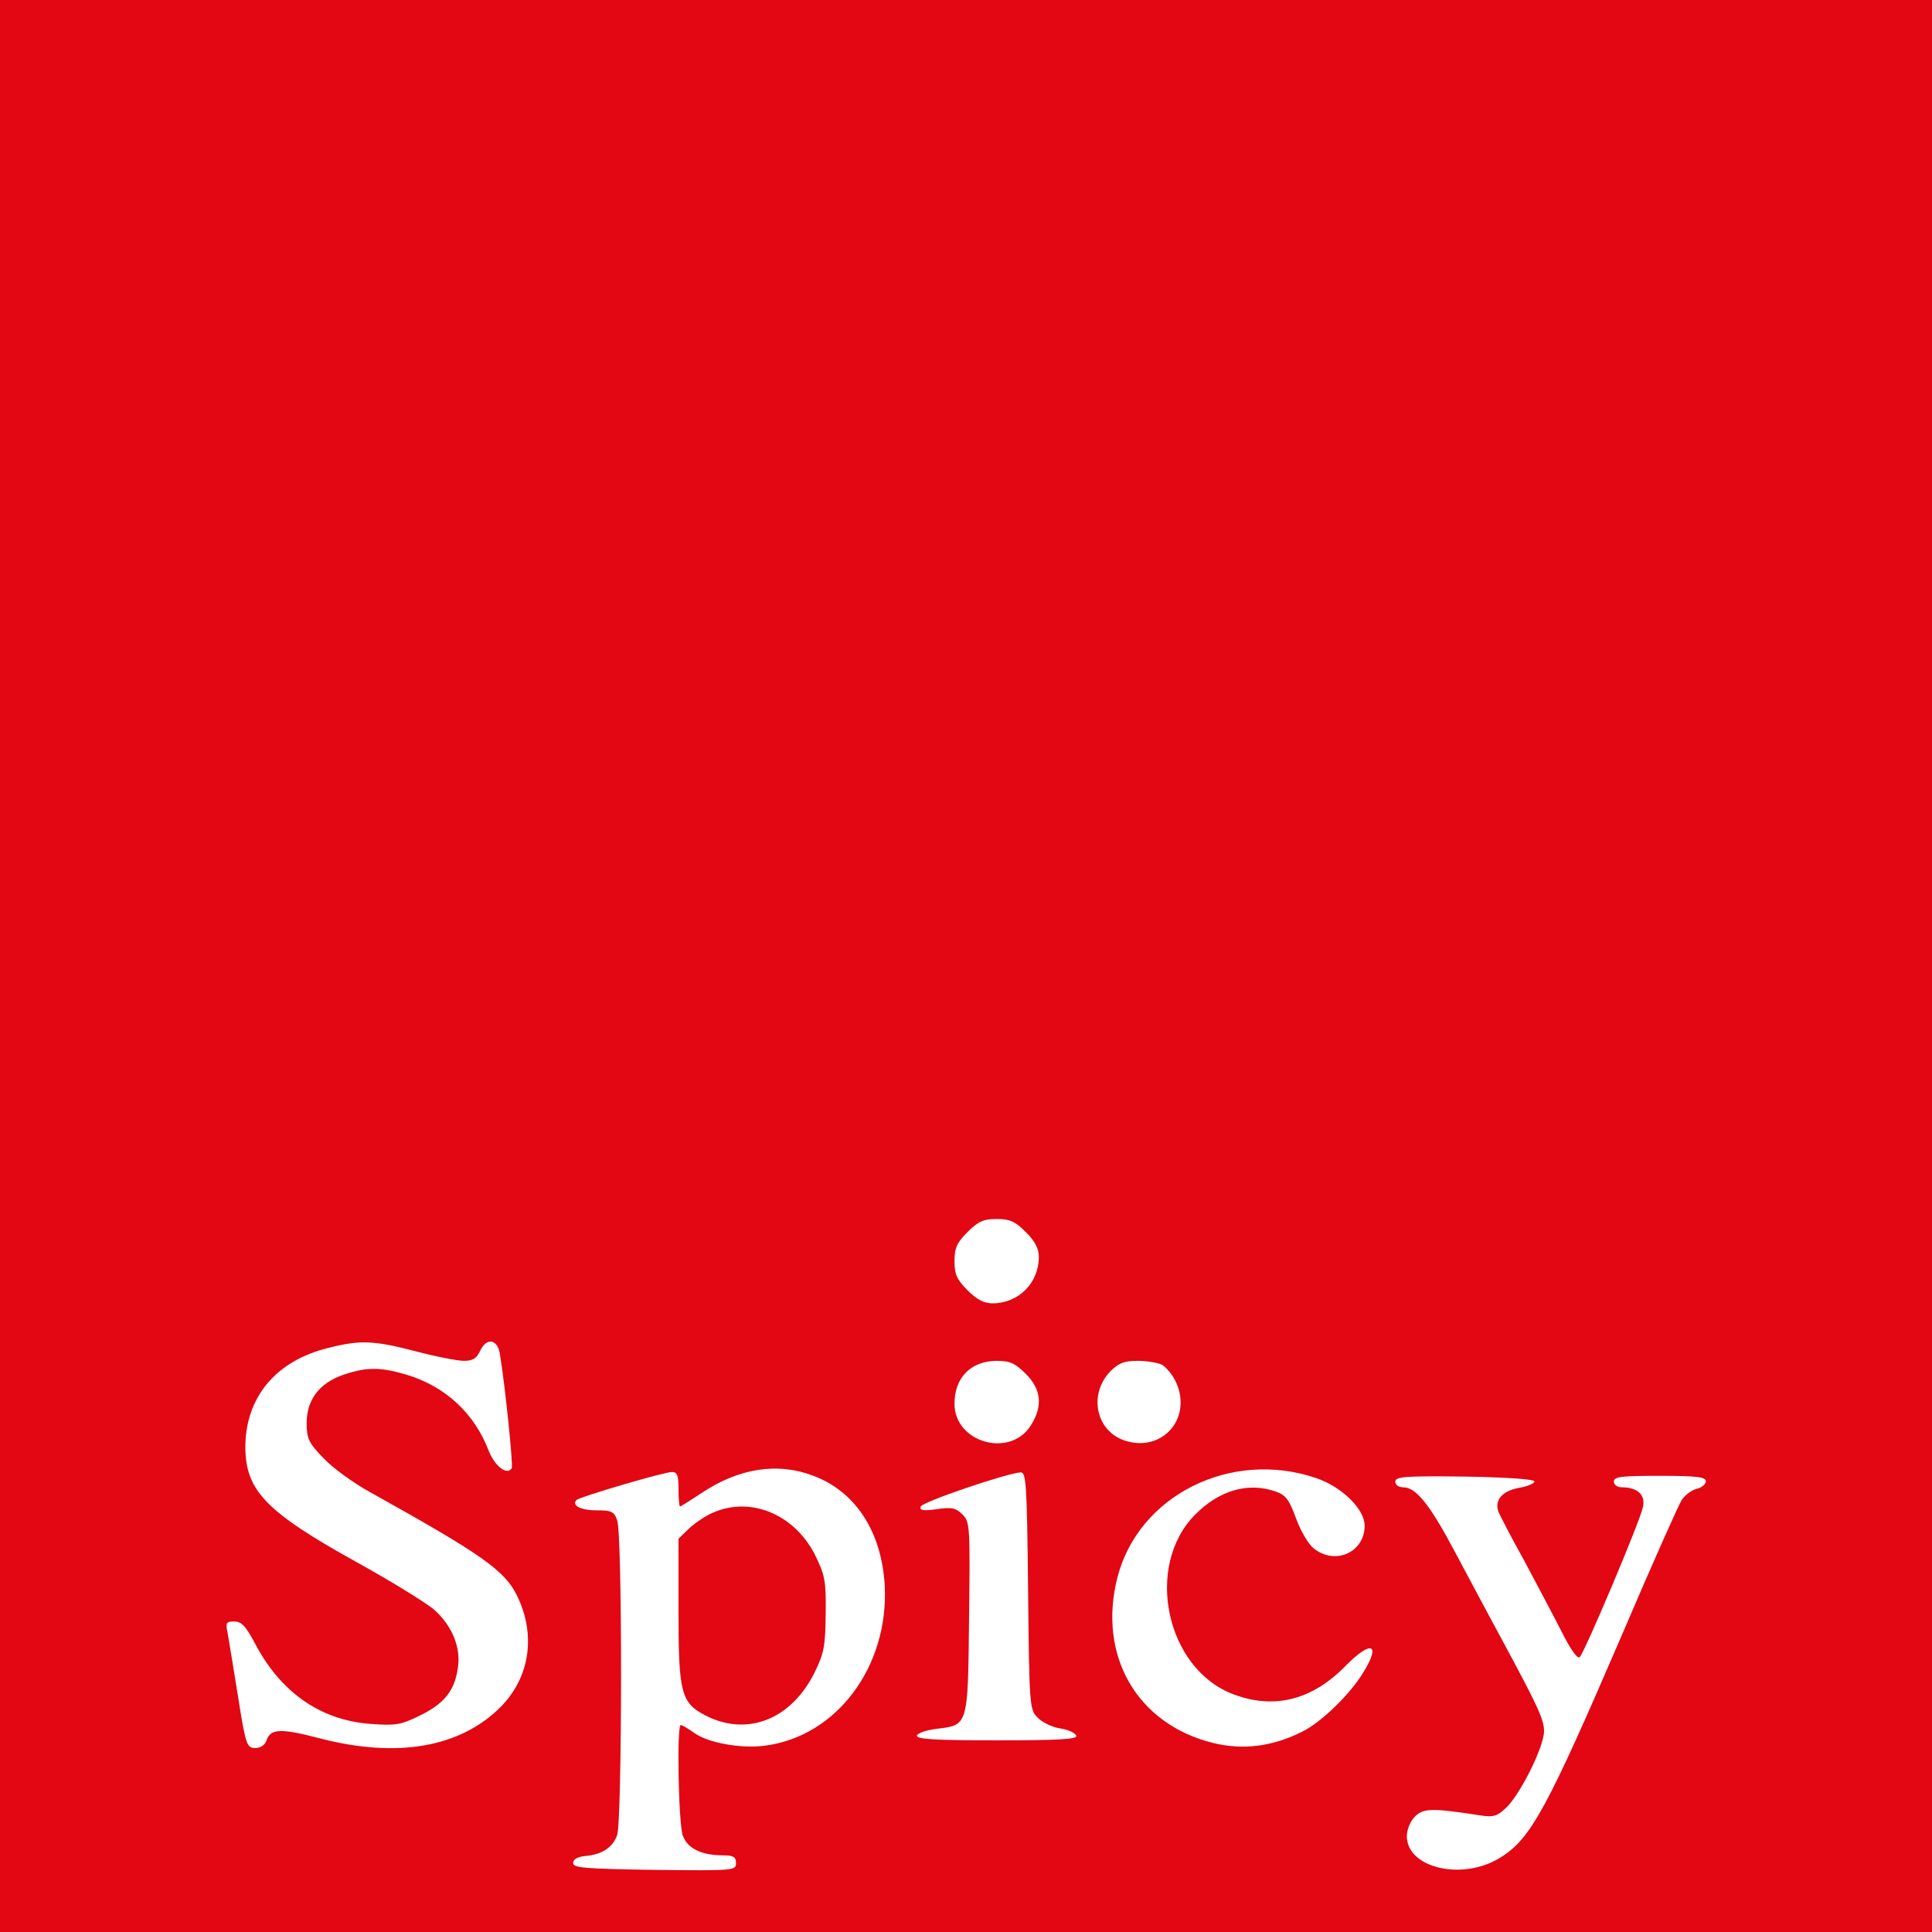 <svg xmlns="http://www.w3.org/2000/svg" xmlns:xlink="http://www.w3.org/1999/xlink" width="130px" height="130px" viewBox="0 0 504 504" fill-rule="evenodd"><g><g><path style="stroke:none; fill:#e30613" d="M 0 252L 0 504L 252 504L 504 504L 504 252L 504 0L 252 0L 0 0L 0 252zM 267.6 321.4C 270 323.8 271 325.7 271 327.9C 271 334.7 265.7 340 258.9 340C 256.7 340 254.8 339 252.4 336.6C 249.6 333.8 249 332.4 249 329C 249 325.6 249.6 324.2 252.4 321.4C 255.2 318.6 256.6 318 260 318C 263.4 318 264.8 318.6 267.6 321.4zM 108.4 352.5C 113.7 353.9 119.4 355 121 355C 123.3 355 124.3 354.4 125.2 352.5C 126.9 348.8 129.8 349.3 130.4 353.2C 131.8 361.6 133.9 382.3 133.5 383C 132.3 385 129.1 382.5 127.5 378.5C 123.8 368.7 116.1 361.6 106 358.6C 99.2 356.6 95.6 356.6 89.7 358.6C 83.4 360.7 80 365.1 80 371.2C 80 375.2 80.5 376.4 84.3 380.3C 86.6 382.8 92.2 386.9 96.8 389.4C 125.7 405.5 131.7 409.7 134.9 416.3C 139.9 426.6 138.2 437.6 130.6 445.3C 120 455.9 103.6 458.7 83.5 453.5C 73.2 450.8 70.5 450.9 69.5 454.1C 69.1 455.2 68 456 66.6 456C 64.4 456 64.1 455.3 62.1 442.6C 60.9 435.2 59.7 427.8 59.4 426.1C 58.8 423.3 59 423 61.1 423C 63 423 64.1 424.2 66.4 428.5C 73.1 441.4 83.5 448.7 96.5 449.7C 103.2 450.2 104.5 450 109.4 447.6C 115.8 444.5 118.5 441.2 119.4 435.4C 120.4 429.9 117.9 423.9 113 419.7C 110.9 418 101.9 412.4 93 407.5C 69.4 394.4 64.1 388.9 64 377.6C 64 364.5 72 354.9 85.8 351.6C 94 349.5 97.6 349.7 108.4 352.5zM 267.6 358.4C 271.6 362.4 272.1 366.7 269 371.7C 263.7 380.5 249 376.4 249 366.2C 249 359.4 253.2 355.1 259.9 355C 263.5 355 264.8 355.6 267.6 358.4zM 303.1 356C 304.1 356.6 305.7 358.4 306.5 360C 311.4 369.5 303.5 379.1 293.4 375.8C 285.9 373.3 283.9 363.8 289.6 357.8C 291.8 355.6 293.2 355 296.8 355C 299.2 355 302 355.5 303.1 356zM 212.2 385C 223.2 389.1 230 399.6 230.8 413.6C 231.9 434.7 218.3 453 199.5 455.4C 193.3 456.2 184.7 454.7 181 452C 179.5 450.9 177.9 450 177.6 450C 176.5 450 177 475.6 178.1 478.8C 179.3 482.2 183 484 188.6 484C 191.3 484 192 484.4 192 486C 192 488 191.5 488 170.8 487.8C 152.6 487.5 149.5 487.3 149.5 486C 149.5 485.1 150.6 484.4 152.5 484.2C 157.1 483.8 159.8 482 161 478.7C 162.3 474.8 162.4 400.1 161 396.6C 160.2 394.3 159.5 394 155.6 394C 151.5 394 149 392.7 150.4 391.3C 151.2 390.5 173.2 384 175.3 384C 176.7 384 177 384.9 177 388.5C 177 391 177.2 393 177.4 393C 177.6 393 180.1 391.4 183 389.5C 192.7 383 202.8 381.4 212.2 385zM 343.4 385.6C 350.1 387.9 356 393.7 356 398C 356 404.9 348.4 408.4 342.8 404C 341.4 403 339.3 399.4 338.1 396.1C 336.3 391.2 335.4 390 332.8 389.1C 325.7 386.6 318.2 388.7 311.9 395C 298.4 408.4 304.1 435.4 321.8 442C 332.4 446 342.3 443.5 351 434.6C 357.7 427.8 360.3 428.7 355.7 436.2C 352.2 442 344.7 449.3 339.6 451.8C 332 455.6 324.3 456.6 316.5 454.7C 296.6 449.8 286.3 431.9 291.5 411.5C 297 390.1 321.1 378 343.4 385.6zM 268.2 415C 268.5 445.2 268.6 446 270.7 448.1C 271.9 449.3 274.5 450.6 276.6 450.9C 278.7 451.2 280.5 452.1 280.8 452.8C 281.1 453.7 276.5 454 260 454C 243.5 454 238.9 453.7 239.2 452.7C 239.5 452.1 241.8 451.3 244.3 451C 252.6 450 252.5 450.4 252.8 422C 253.1 398.1 253 397 251.1 395.1C 249.4 393.4 248.3 393.1 244.4 393.7C 240.8 394.2 239.8 394 240.2 393C 240.6 391.8 262.4 384.4 266.2 384.1C 267.7 384 267.9 386.7 268.2 415zM 400.3 386.5C 400.2 387 398.4 387.8 396.4 388.1C 391.9 388.9 389.8 391.3 390.9 394.4C 391.4 395.5 394.3 401.2 397.5 406.9C 400.6 412.7 405 421 407.2 425.3C 409.6 430.1 411.5 432.9 412.1 432.3C 413.4 431 428 396.5 428.6 393.1C 429.3 389.9 427.1 388 423.1 388C 421.9 388 421 387.3 421 386.5C 421 385.2 423 385 433 385C 442.6 385 445 385.3 445 386.4C 445 387.2 443.9 388.1 442.6 388.4C 441.3 388.7 439.6 390 438.7 391.3C 437.9 392.6 431 408 423.5 425.6C 403.4 472.3 399.3 479.8 391.2 484.7C 381.4 490.7 367 487.3 367 479C 367 477.3 367.9 475.1 369.1 473.9C 371.3 471.7 373.4 471.6 386.3 473.6C 389.6 474.1 390.6 473.8 393 471.5C 396.3 468.3 401.9 457.5 402.7 452.6C 403.2 449.7 402 446.8 394.8 433.3C 390.1 424.6 383.4 412.1 379.9 405.5C 373.2 392.8 369.5 388 366.1 388C 364.9 388 364 387.4 364 386.5C 364 385.2 366.5 385 382.3 385.2C 393.7 385.4 400.4 385.9 400.3 386.5z"/><path style="stroke:none; fill:#e30613" d="M 186 394.6C 184.1 395.4 181.3 397.3 179.8 398.7L 177 401.4L 177 420.4C 177 441.7 177.7 444.2 184 447.5C 194.9 453.1 206.4 448.6 212.5 436.3C 215 431.2 215.3 429.4 215.4 420.9C 215.5 412.2 215.2 410.9 212.5 405.4C 207.1 395 195.8 390.3 186 394.6z"/></g></g></svg>